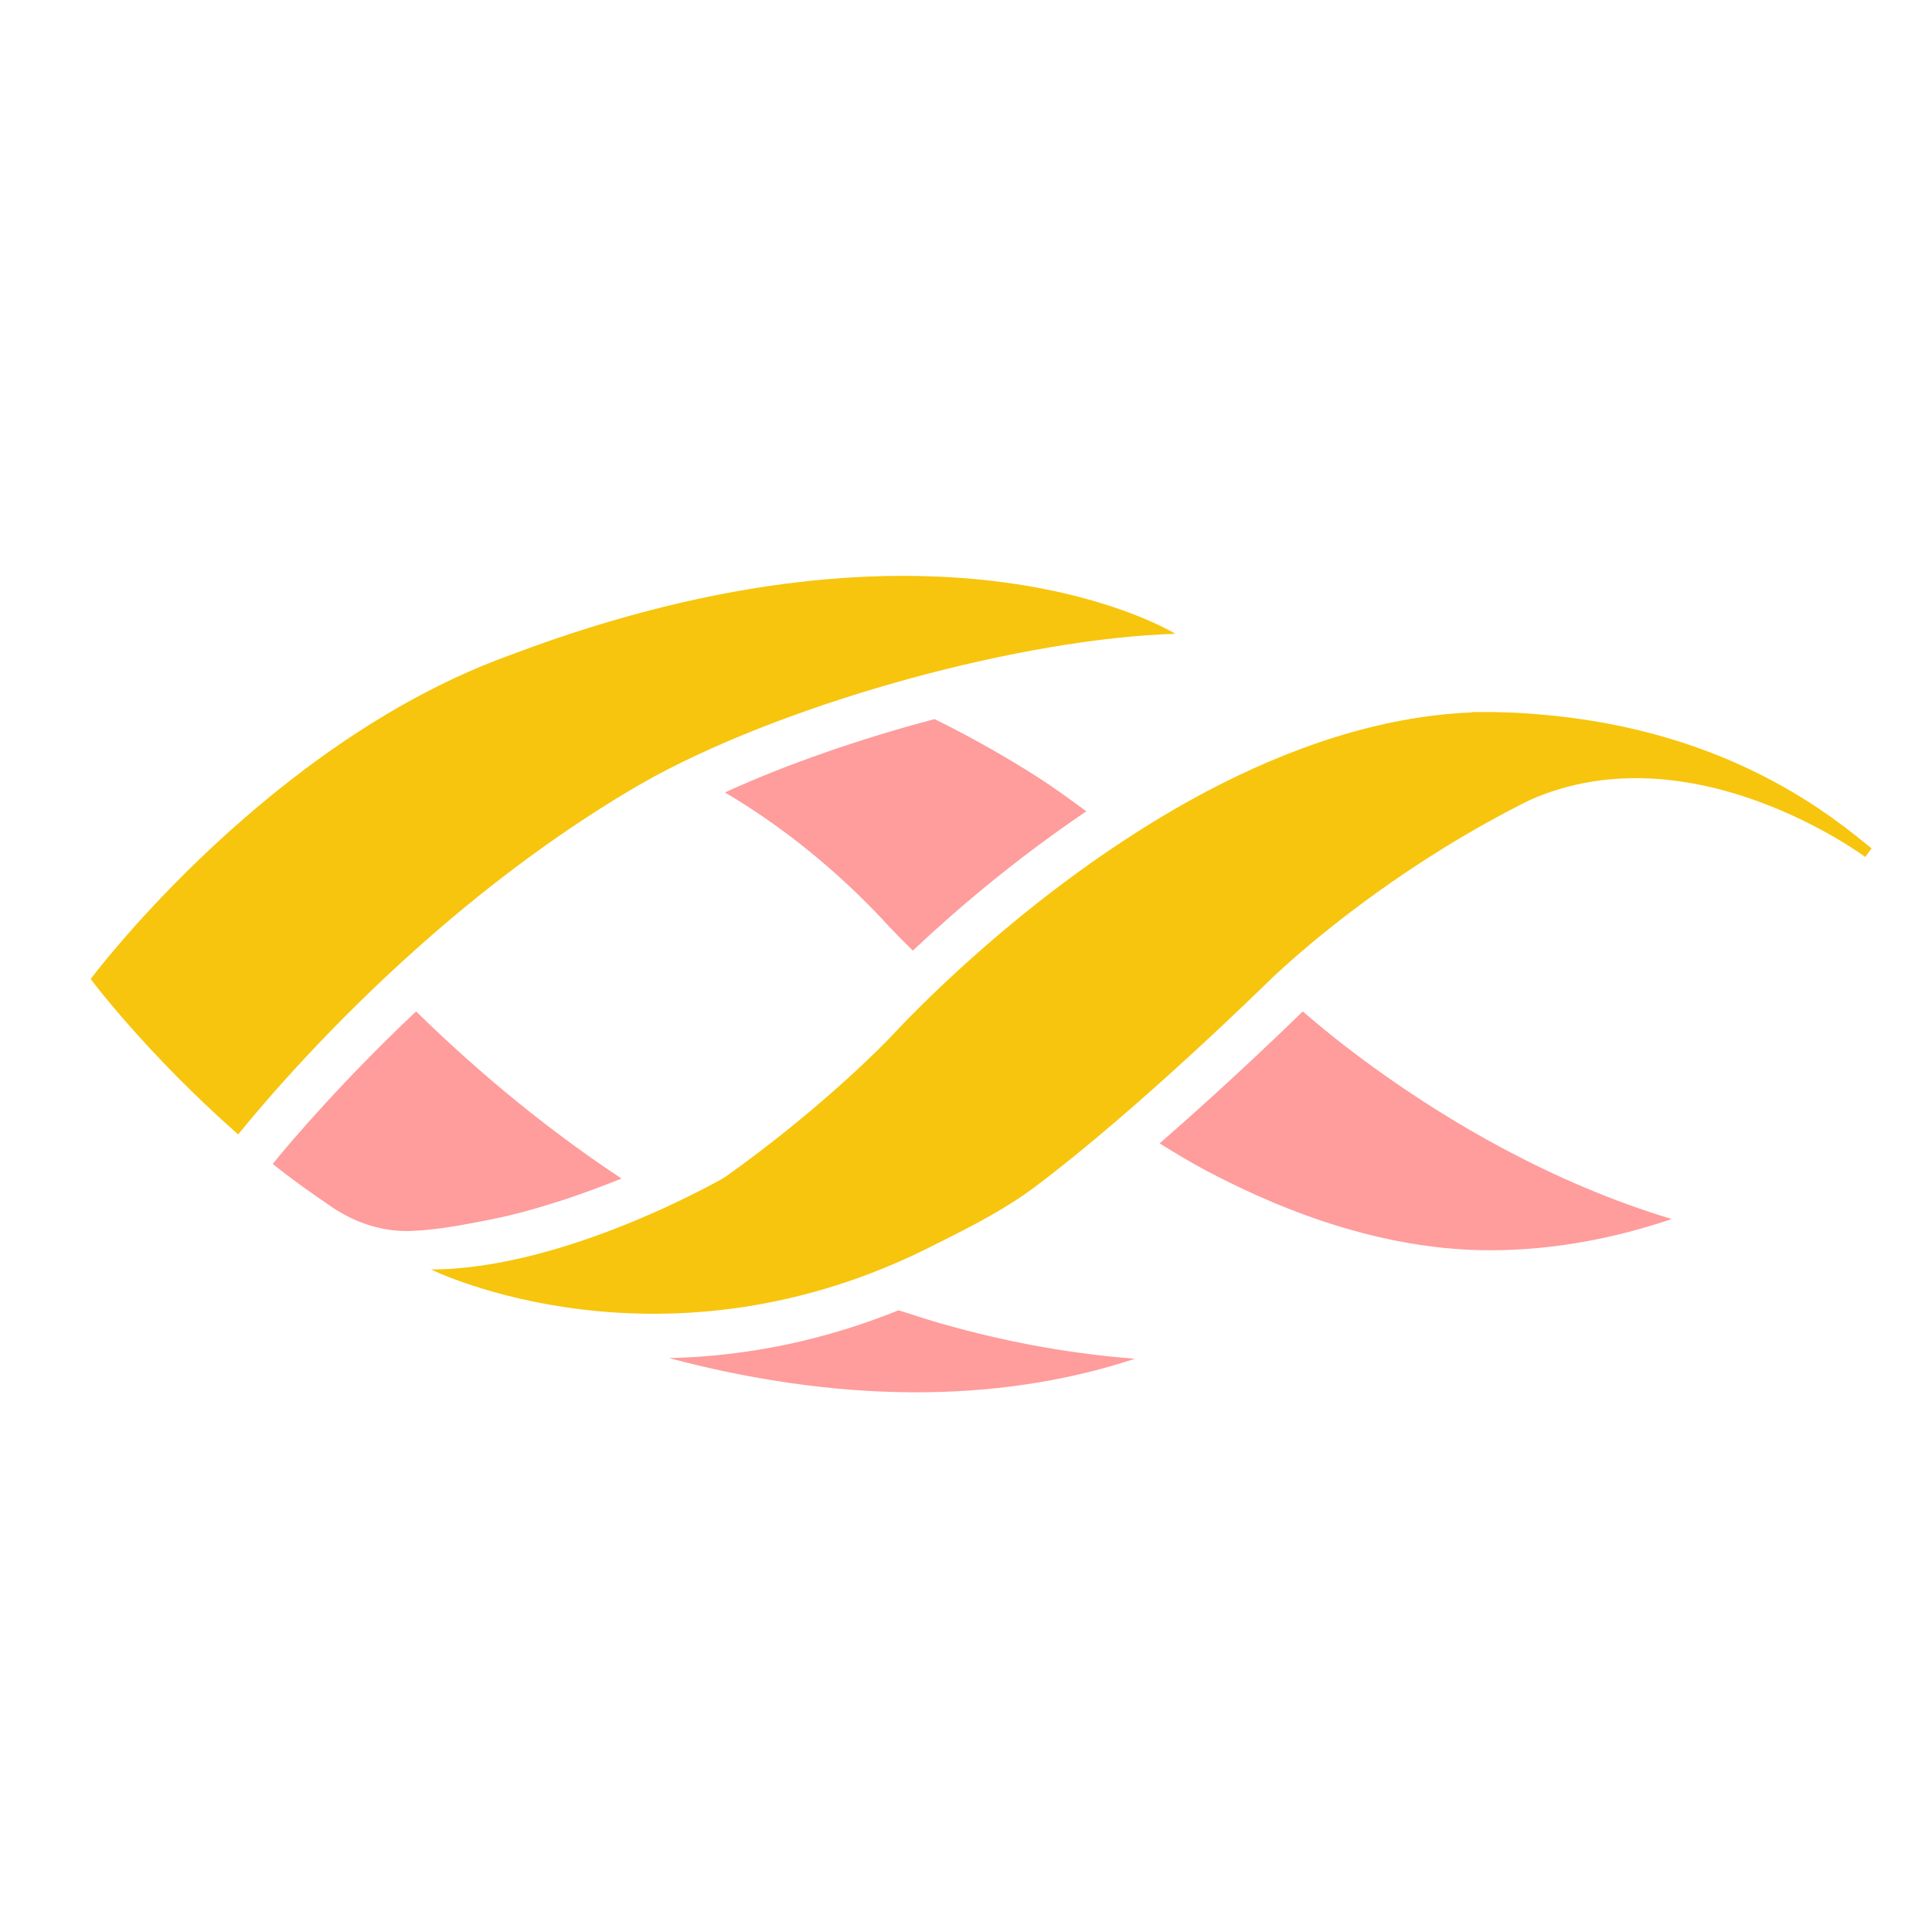 <?xml version="1.0" encoding="UTF-8" standalone="no"?>
<!-- Created with Inkscape (http://www.inkscape.org/) -->

<svg
   version="1.1"
   id="svg2"
   xml:space="preserve"
   width="200"
   height="200"
   viewBox="0 0 200 200"
   sodipodi:docname="itoyori-fish-white-noeye-sq.svg"
   inkscape:version="1.1.2 (0a00cf5339, 2022-02-04)"
   inkscape:export-filename="/home/shiina/Pictures/itoyori-logo/itoyori-fish-white-noeye-sq-32.png"
   inkscape:export-xdpi="14.883433"
   inkscape:export-ydpi="14.883433"
   xmlns:inkscape="http://www.inkscape.org/namespaces/inkscape"
   xmlns:sodipodi="http://sodipodi.sourceforge.net/DTD/sodipodi-0.dtd"
   xmlns="http://www.w3.org/2000/svg"
   xmlns:svg="http://www.w3.org/2000/svg"><defs
     id="defs6" /><sodipodi:namedview
     id="namedview4"
     pagecolor="#ffffff"
     bordercolor="#666666"
     borderopacity="1.0"
     inkscape:pageshadow="2"
     inkscape:pageopacity="0.0"
     inkscape:pagecheckerboard="0"
     showgrid="false"
     inkscape:zoom="0.57824473"
     inkscape:cx="-290.53443"
     inkscape:cy="27.669945"
     inkscape:window-width="1912"
     inkscape:window-height="1011"
     inkscape:window-x="4"
     inkscape:window-y="36"
     inkscape:window-maximized="0"
     inkscape:current-layer="g10"
     fit-margin-top="10"
     fit-margin-left="10"
     fit-margin-right="10"
     fit-margin-bottom="10"
     lock-margins="true" /><g
     id="g8"
     inkscape:groupmode="layer"
     inkscape:label="ink_ext_XXXXXX"
     transform="matrix(1.333,0,0,-1.333,-363.729,313.779)"><g
       id="g10"
       transform="scale(0.1)"><path
         d="m 3125.535,1845.458 c -7.549,-2.698 -14.992,-5.611 -22.362,-8.666 -0.974,-0.393 -1.921,-0.724 -2.895,-1.117 l 0.072,-0.062 c -175.87,-73.984 -301.289,-241.983 -301.289,-241.983 0,0 43.215,-57.894 114.537,-120.683 22.175,27.285 71.536,84.661 140.464,145.985 46.261,41.142 101.332,83.991 162.987,120.755 5.62,3.377 11.525,6.71 17.583,10.024 0.911,0.509 1.814,1.027 2.725,1.546 109.927,59.216 286.896,106.916 404.05,110.463 0,0 -178.372,111.338 -515.871,-16.26"
         style="fill:#f7c50d;fill-opacity:1;fill-rule:nonzero;stroke:none;stroke-width:0.893"
         id="path32" /><path
         d="m 3629.165,1465.968 c 11.936,-7.272 23.819,-14.607 36.487,-21.308 67.382,-35.594 143.037,-61.673 220.22,-61.673 49.102,0 96.49,9.211 141.018,24.247 -94.051,28.312 -174.405,76.602 -230.083,116.743 -24.453,17.609 -42.411,32.422 -56.437,44.475 -0.438,-0.42 -1.841,-1.751 -1.867,-1.778 -3.002,-2.939 -52.229,-51.095 -109.337,-100.707"
         style="fill:#ff9c9c;fill-opacity:1;fill-rule:nonzero;stroke:none;stroke-width:0.893"
         id="path34" /><path
         d="m 3610.055,1298.747 c -47.262,3.654 -94.158,11.873 -140.705,24.614 -14.393,3.717 -28.634,8.479 -42.902,13.008 -57.349,-23.211 -117.11,-35.701 -178.202,-37.14 128.849,-34.173 252.722,-36.452 361.809,-0.482"
         style="fill:#ff9c9c;fill-opacity:1;fill-rule:nonzero;stroke:none;stroke-width:0.893"
         id="path36" /><path
         d="m 3531.934,1752.06 c -18.279,11.57 -47.083,28.572 -77.54,43.429 -57.519,-15.215 -114.501,-34.897 -162.817,-56.947 55.794,-32.851 99.197,-73.046 127.607,-104.209 3.663,-3.949 10.382,-10.766 18.351,-18.664 32.163,30.376 78.433,70.178 134.755,108.202 -12.946,9.497 -25.936,19.048 -40.356,28.188"
         style="fill:#ff9c9c;fill-opacity:1;fill-rule:nonzero;stroke:none;stroke-width:0.893"
         id="path38" /><path
         d="m 3111.463,1407.244 c 0.393,0.08 0.786,0.179 1.153,0.259 15.376,3.091 30.385,7.29 45.198,11.954 3.002,0.956 6.004,1.831 9.006,2.832 15.009,5.012 29.84,10.48 44.501,16.385 -53.578,35.388 -108.175,79.407 -159.52,129.796 -55.383,-52.229 -95.283,-98.661 -110.811,-117.717 l -0.545,-0.679 c 13.562,-11.025 29.76,-22.505 45.833,-33.45 18.092,-12.311 39.498,-19.423 61.369,-18.646 21.54,0.759 44.332,5.414 63.817,9.265"
         style="fill:#ff9c9c;fill-opacity:1;fill-rule:nonzero;stroke:none;stroke-width:0.893"
         id="path40" /><path
         d="m 3922.94,1799.224 c -0.393,0.036 -0.786,0.072 -1.179,0.107 -0.715,0.054 -1.456,0.089 -2.171,0.143 -10.006,0.849 -20.102,1.313 -30.269,1.403 -0.304,0.01 -0.599,0.018 -0.902,0.027 -0.858,0 -1.706,0.054 -2.564,0.054 -0.688,0 -1.376,-0.036 -2.064,-0.036 -4.011,0.036 -8.014,0.08 -12.115,0.036 l 0.188,-0.286 c -72.296,-2.913 -142.912,-27.946 -206.22,-61.387 -22.747,-12.025 -44.43,-25.114 -64.934,-38.596 -94.059,-61.861 -162.719,-133.039 -180.355,-152.042 -3.082,-3.306 -52.506,-54.794 -129.144,-109.194 0,0 -123.239,-71.349 -227.876,-71.349 0,0 181.007,-89.646 393.472,20.343 26.57,13.187 52.783,26.713 75.137,43.438 80.801,60.476 181.633,159.717 181.633,159.717 0,0 30.716,30.546 83.222,68.365 32.333,23.3 73.01,49.335 119.817,72.626 126.223,56.018 260.584,-44.189 260.584,-44.189 l 4.905,6.727 c -26.972,21.487 -107.961,92.049 -259.164,104.093"
         style="fill:#f7c50d;fill-opacity:1;fill-rule:nonzero;stroke:none;stroke-width:0.893"
         id="path44" /></g></g></svg>
